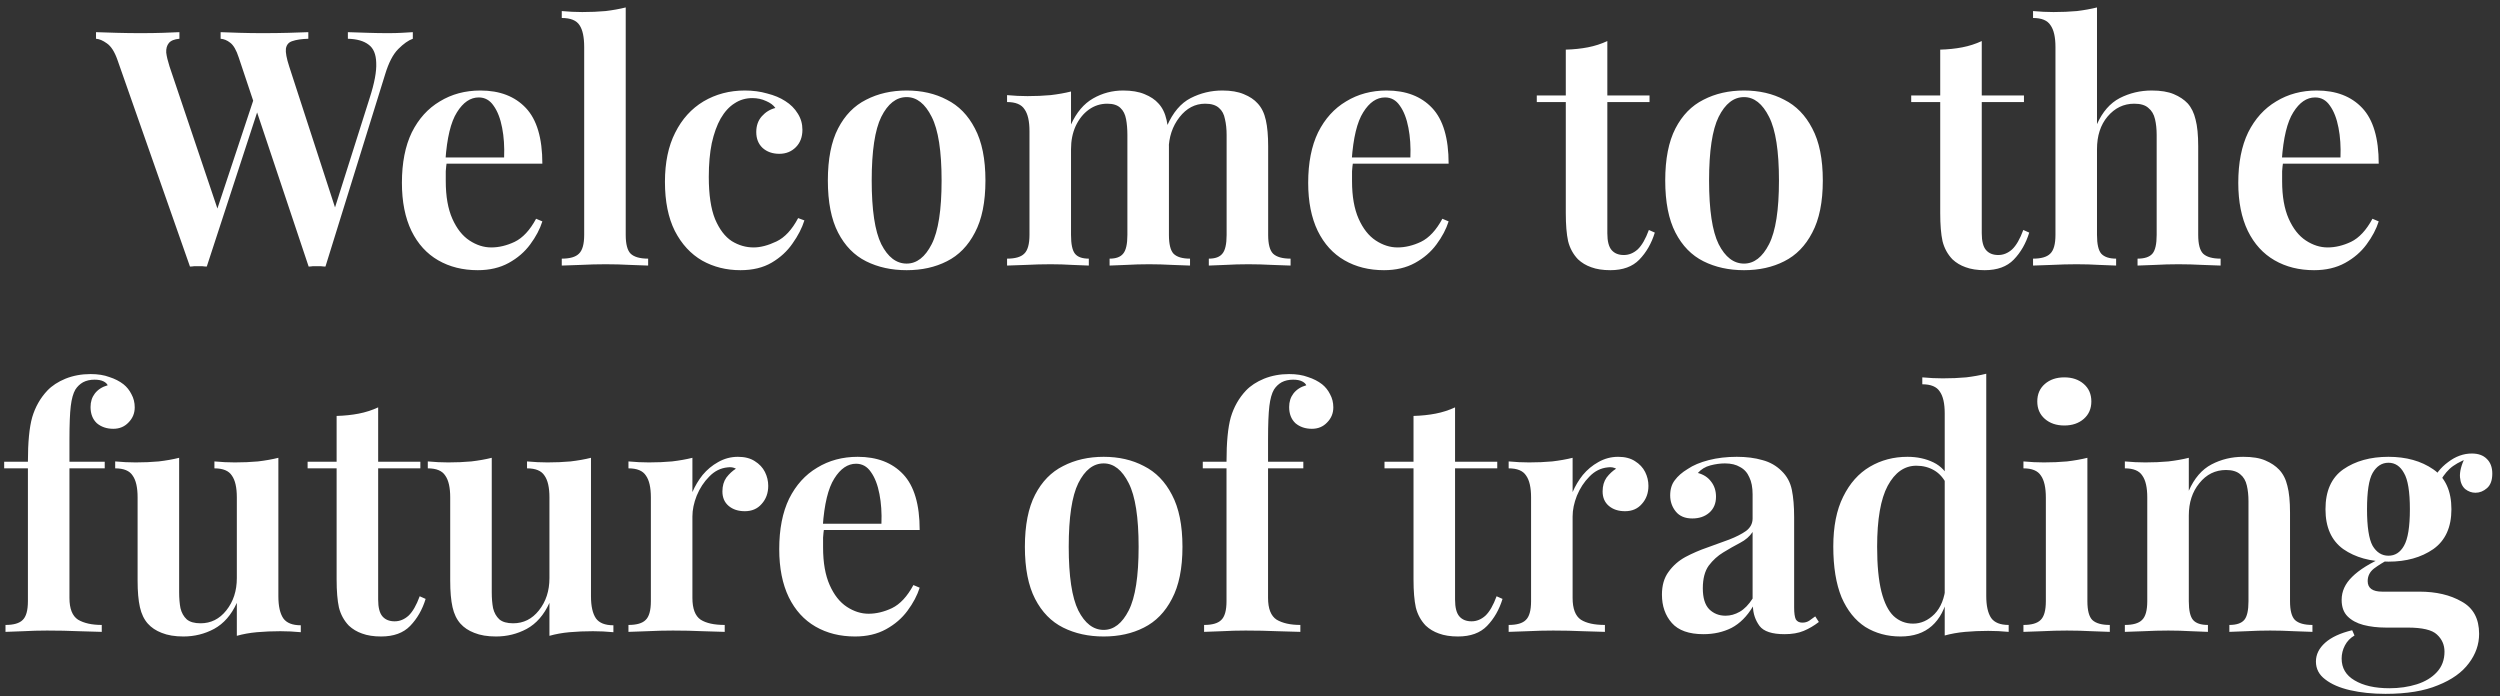 <svg width="273" height="76" viewBox="0 0 273 76" fill="none" xmlns="http://www.w3.org/2000/svg">
<rect x="0" y="0" width="273" height="76" fill="#333333" stroke="none"/>
<path d="M45.08 3.512V4.232C44.6 4.4 44.072 4.772 43.496 5.348C42.92 5.924 42.44 6.848 42.056 8.12L35.54 29.108C35.396 29.108 35.24 29.096 35.072 29.072C34.928 29.072 34.772 29.072 34.604 29.072C34.46 29.072 34.304 29.072 34.136 29.072C33.992 29.096 33.848 29.108 33.704 29.108L26.072 6.284C25.808 5.468 25.496 4.928 25.136 4.664C24.8 4.4 24.452 4.256 24.092 4.232V3.512C24.668 3.536 25.364 3.56 26.18 3.584C27.02 3.608 27.848 3.62 28.664 3.62C29.672 3.62 30.62 3.608 31.508 3.584C32.396 3.56 33.116 3.536 33.668 3.512V4.232C32.924 4.256 32.348 4.34 31.94 4.484C31.532 4.604 31.292 4.88 31.22 5.312C31.172 5.72 31.292 6.368 31.58 7.256L36.764 23.204L36.044 24.356L40.364 10.712C40.892 9.08 41.132 7.796 41.084 6.86C41.06 5.924 40.784 5.264 40.256 4.88C39.728 4.472 38.972 4.256 37.988 4.232V3.512C38.78 3.536 39.524 3.56 40.22 3.584C40.94 3.608 41.66 3.62 42.38 3.62C42.932 3.62 43.424 3.608 43.856 3.584C44.312 3.56 44.72 3.536 45.08 3.512ZM19.592 3.512V4.232C19.04 4.28 18.656 4.436 18.44 4.7C18.224 4.964 18.128 5.312 18.152 5.744C18.2 6.152 18.32 6.656 18.512 7.256L24.02 23.6L23.084 24.752L27.836 10.424L28.376 11.36L22.58 29.108C22.436 29.108 22.28 29.096 22.112 29.072C21.968 29.072 21.812 29.072 21.644 29.072C21.5 29.072 21.344 29.072 21.176 29.072C21.032 29.096 20.888 29.108 20.744 29.108L12.824 6.536C12.512 5.648 12.128 5.048 11.672 4.736C11.24 4.424 10.844 4.256 10.484 4.232V3.512C11.108 3.536 11.864 3.56 12.752 3.584C13.64 3.608 14.504 3.62 15.344 3.62C16.232 3.62 17.048 3.608 17.792 3.584C18.536 3.56 19.136 3.536 19.592 3.512ZM52.457 9.884C54.569 9.884 56.225 10.52 57.425 11.792C58.625 13.064 59.225 15.092 59.225 17.876H47.093L47.057 17.192H55.049C55.097 16.016 55.025 14.936 54.833 13.952C54.641 12.944 54.329 12.14 53.897 11.54C53.489 10.94 52.949 10.64 52.277 10.64C51.365 10.64 50.573 11.18 49.901 12.26C49.229 13.316 48.809 15.056 48.641 17.48L48.785 17.696C48.737 18.008 48.701 18.344 48.677 18.704C48.677 19.064 48.677 19.424 48.677 19.784C48.677 21.44 48.917 22.808 49.397 23.888C49.877 24.968 50.501 25.76 51.269 26.264C52.037 26.768 52.829 27.02 53.645 27.02C54.485 27.02 55.337 26.816 56.201 26.408C57.089 25.976 57.869 25.136 58.541 23.888L59.225 24.176C58.961 25.016 58.517 25.856 57.893 26.696C57.293 27.512 56.513 28.184 55.553 28.712C54.593 29.24 53.465 29.504 52.169 29.504C50.537 29.504 49.097 29.144 47.849 28.424C46.601 27.704 45.629 26.636 44.933 25.22C44.237 23.78 43.889 22.028 43.889 19.964C43.889 17.78 44.249 15.944 44.969 14.456C45.713 12.968 46.733 11.84 48.029 11.072C49.325 10.28 50.801 9.884 52.457 9.884ZM68.329 0.812V25.652C68.329 26.66 68.509 27.344 68.869 27.704C69.253 28.064 69.889 28.244 70.777 28.244V29C70.345 28.976 69.685 28.952 68.797 28.928C67.933 28.88 67.045 28.856 66.133 28.856C65.245 28.856 64.333 28.88 63.397 28.928C62.485 28.952 61.801 28.976 61.345 29V28.244C62.233 28.244 62.857 28.064 63.217 27.704C63.601 27.344 63.793 26.66 63.793 25.652V5.132C63.793 4.052 63.625 3.26 63.289 2.756C62.953 2.228 62.305 1.964 61.345 1.964V1.208C62.113 1.28 62.857 1.316 63.577 1.316C64.489 1.316 65.341 1.28 66.133 1.208C66.925 1.112 67.657 0.98 68.329 0.812ZM81.324 9.884C82.212 9.884 83.028 9.992 83.772 10.208C84.54 10.4 85.2 10.676 85.752 11.036C86.328 11.396 86.784 11.852 87.12 12.404C87.456 12.932 87.624 13.52 87.624 14.168C87.624 14.96 87.384 15.596 86.904 16.076C86.424 16.556 85.824 16.796 85.104 16.796C84.36 16.796 83.748 16.58 83.268 16.148C82.812 15.716 82.584 15.14 82.584 14.42C82.584 13.724 82.788 13.148 83.196 12.692C83.604 12.236 84.096 11.936 84.672 11.792C84.456 11.48 84.12 11.228 83.664 11.036C83.208 10.82 82.704 10.712 82.152 10.712C81.432 10.712 80.784 10.904 80.208 11.288C79.632 11.648 79.128 12.2 78.696 12.944C78.288 13.664 77.964 14.564 77.724 15.644C77.508 16.7 77.4 17.924 77.4 19.316C77.4 21.26 77.628 22.796 78.084 23.924C78.564 25.052 79.176 25.856 79.92 26.336C80.664 26.792 81.456 27.02 82.296 27.02C83.04 27.02 83.868 26.804 84.78 26.372C85.692 25.94 86.484 25.088 87.156 23.816L87.84 24.068C87.576 24.908 87.144 25.748 86.544 26.588C85.968 27.428 85.212 28.124 84.276 28.676C83.34 29.228 82.2 29.504 80.856 29.504C79.32 29.504 77.928 29.156 76.68 28.46C75.432 27.74 74.436 26.66 73.692 25.22C72.972 23.78 72.612 21.992 72.612 19.856C72.612 17.744 72.984 15.956 73.728 14.492C74.472 13.004 75.504 11.864 76.824 11.072C78.168 10.28 79.668 9.884 81.324 9.884ZM99.006 9.884C100.662 9.884 102.126 10.22 103.398 10.892C104.694 11.54 105.714 12.584 106.458 14.024C107.226 15.464 107.61 17.36 107.61 19.712C107.61 22.064 107.226 23.96 106.458 25.4C105.714 26.84 104.694 27.884 103.398 28.532C102.126 29.18 100.662 29.504 99.006 29.504C97.35 29.504 95.874 29.18 94.578 28.532C93.282 27.884 92.262 26.84 91.518 25.4C90.774 23.96 90.402 22.064 90.402 19.712C90.402 17.36 90.774 15.464 91.518 14.024C92.262 12.584 93.282 11.54 94.578 10.892C95.874 10.22 97.35 9.884 99.006 9.884ZM99.006 10.604C97.878 10.604 96.954 11.324 96.234 12.764C95.538 14.18 95.19 16.496 95.19 19.712C95.19 22.928 95.538 25.244 96.234 26.66C96.954 28.076 97.878 28.784 99.006 28.784C100.11 28.784 101.022 28.076 101.742 26.66C102.462 25.244 102.822 22.928 102.822 19.712C102.822 16.496 102.462 14.18 101.742 12.764C101.022 11.324 100.11 10.604 99.006 10.604ZM122.643 9.884C123.579 9.884 124.359 10.016 124.983 10.28C125.631 10.544 126.135 10.88 126.495 11.288C126.927 11.744 127.227 12.356 127.395 13.124C127.563 13.868 127.647 14.816 127.647 15.968V25.652C127.647 26.66 127.815 27.344 128.151 27.704C128.511 28.064 129.111 28.244 129.951 28.244V29C129.519 28.976 128.871 28.952 128.007 28.928C127.143 28.88 126.303 28.856 125.487 28.856C124.623 28.856 123.783 28.88 122.967 28.928C122.175 28.952 121.575 28.976 121.167 29V28.244C121.863 28.244 122.355 28.064 122.643 27.704C122.955 27.344 123.111 26.66 123.111 25.652V14.744C123.111 14.096 123.063 13.52 122.967 13.016C122.871 12.488 122.667 12.08 122.355 11.792C122.043 11.48 121.563 11.324 120.915 11.324C120.171 11.324 119.499 11.54 118.899 11.972C118.299 12.404 117.819 13.004 117.459 13.772C117.123 14.516 116.955 15.356 116.955 16.292V25.652C116.955 26.66 117.099 27.344 117.387 27.704C117.675 28.064 118.179 28.244 118.899 28.244V29C118.491 28.976 117.891 28.952 117.099 28.928C116.331 28.88 115.539 28.856 114.723 28.856C113.835 28.856 112.935 28.88 112.023 28.928C111.111 28.952 110.427 28.976 109.971 29V28.244C110.859 28.244 111.483 28.064 111.843 27.704C112.227 27.344 112.419 26.66 112.419 25.652V14.312C112.419 13.232 112.239 12.44 111.879 11.936C111.543 11.408 110.907 11.144 109.971 11.144V10.388C110.739 10.46 111.483 10.496 112.203 10.496C113.091 10.496 113.931 10.46 114.723 10.388C115.539 10.292 116.283 10.16 116.955 9.992V13.592C117.555 12.272 118.359 11.324 119.367 10.748C120.375 10.172 121.467 9.884 122.643 9.884ZM133.479 9.884C134.415 9.884 135.195 10.016 135.819 10.28C136.467 10.544 136.971 10.88 137.331 11.288C137.763 11.744 138.063 12.356 138.231 13.124C138.399 13.868 138.483 14.816 138.483 15.968V25.652C138.483 26.66 138.663 27.344 139.023 27.704C139.407 28.064 140.043 28.244 140.931 28.244V29C140.499 28.976 139.827 28.952 138.915 28.928C138.027 28.88 137.163 28.856 136.323 28.856C135.459 28.856 134.619 28.88 133.803 28.928C133.011 28.952 132.411 28.976 132.003 29V28.244C132.699 28.244 133.191 28.064 133.479 27.704C133.791 27.344 133.947 26.66 133.947 25.652V14.744C133.947 14.096 133.887 13.52 133.767 13.016C133.671 12.488 133.455 12.08 133.119 11.792C132.783 11.48 132.279 11.324 131.607 11.324C130.503 11.324 129.567 11.816 128.799 12.8C128.031 13.784 127.635 14.972 127.611 16.364L127.431 13.772C128.079 12.284 128.943 11.264 130.023 10.712C131.103 10.16 132.255 9.884 133.479 9.884ZM151.422 9.884C153.534 9.884 155.19 10.52 156.39 11.792C157.59 13.064 158.19 15.092 158.19 17.876H146.058L146.022 17.192H154.014C154.062 16.016 153.99 14.936 153.798 13.952C153.606 12.944 153.294 12.14 152.862 11.54C152.454 10.94 151.914 10.64 151.242 10.64C150.33 10.64 149.538 11.18 148.866 12.26C148.194 13.316 147.774 15.056 147.606 17.48L147.75 17.696C147.702 18.008 147.666 18.344 147.642 18.704C147.642 19.064 147.642 19.424 147.642 19.784C147.642 21.44 147.882 22.808 148.362 23.888C148.842 24.968 149.466 25.76 150.234 26.264C151.002 26.768 151.794 27.02 152.61 27.02C153.45 27.02 154.302 26.816 155.166 26.408C156.054 25.976 156.834 25.136 157.506 23.888L158.19 24.176C157.926 25.016 157.482 25.856 156.858 26.696C156.258 27.512 155.478 28.184 154.518 28.712C153.558 29.24 152.43 29.504 151.134 29.504C149.502 29.504 148.062 29.144 146.814 28.424C145.566 27.704 144.594 26.636 143.898 25.22C143.202 23.78 142.854 22.028 142.854 19.964C142.854 17.78 143.214 15.944 143.934 14.456C144.678 12.968 145.698 11.84 146.994 11.072C148.29 10.28 149.766 9.884 151.422 9.884ZM175.521 4.484V10.424H180.129V11.144H175.521V25.472C175.521 26.336 175.677 26.948 175.989 27.308C176.301 27.668 176.745 27.848 177.321 27.848C177.873 27.848 178.377 27.644 178.833 27.236C179.289 26.804 179.697 26.096 180.057 25.112L180.705 25.4C180.345 26.576 179.781 27.56 179.013 28.352C178.269 29.12 177.213 29.504 175.845 29.504C175.029 29.504 174.333 29.396 173.757 29.18C173.205 28.988 172.725 28.7 172.317 28.316C171.789 27.764 171.429 27.104 171.237 26.336C171.069 25.568 170.985 24.548 170.985 23.276V11.144H167.817V10.424H170.985V5.42C171.849 5.396 172.653 5.312 173.397 5.168C174.141 5.024 174.849 4.796 175.521 4.484ZM190.447 9.884C192.103 9.884 193.567 10.22 194.839 10.892C196.135 11.54 197.155 12.584 197.899 14.024C198.667 15.464 199.051 17.36 199.051 19.712C199.051 22.064 198.667 23.96 197.899 25.4C197.155 26.84 196.135 27.884 194.839 28.532C193.567 29.18 192.103 29.504 190.447 29.504C188.791 29.504 187.315 29.18 186.019 28.532C184.723 27.884 183.703 26.84 182.959 25.4C182.215 23.96 181.843 22.064 181.843 19.712C181.843 17.36 182.215 15.464 182.959 14.024C183.703 12.584 184.723 11.54 186.019 10.892C187.315 10.22 188.791 9.884 190.447 9.884ZM190.447 10.604C189.319 10.604 188.395 11.324 187.675 12.764C186.979 14.18 186.631 16.496 186.631 19.712C186.631 22.928 186.979 25.244 187.675 26.66C188.395 28.076 189.319 28.784 190.447 28.784C191.551 28.784 192.463 28.076 193.183 26.66C193.903 25.244 194.263 22.928 194.263 19.712C194.263 16.496 193.903 14.18 193.183 12.764C192.463 11.324 191.551 10.604 190.447 10.604ZM216.408 4.484V10.424H221.016V11.144H216.408V25.472C216.408 26.336 216.564 26.948 216.876 27.308C217.188 27.668 217.632 27.848 218.208 27.848C218.76 27.848 219.264 27.644 219.72 27.236C220.176 26.804 220.584 26.096 220.944 25.112L221.592 25.4C221.232 26.576 220.668 27.56 219.9 28.352C219.156 29.12 218.1 29.504 216.732 29.504C215.916 29.504 215.22 29.396 214.644 29.18C214.092 28.988 213.612 28.7 213.204 28.316C212.676 27.764 212.316 27.104 212.124 26.336C211.956 25.568 211.872 24.548 211.872 23.276V11.144H208.704V10.424H211.872V5.42C212.736 5.396 213.54 5.312 214.284 5.168C215.028 5.024 215.736 4.796 216.408 4.484ZM228.992 0.812V13.556C229.592 12.212 230.42 11.264 231.476 10.712C232.556 10.16 233.72 9.884 234.968 9.884C235.952 9.884 236.756 10.016 237.38 10.28C238.004 10.544 238.508 10.88 238.892 11.288C239.3 11.744 239.588 12.332 239.756 13.052C239.948 13.772 240.044 14.744 240.044 15.968V25.652C240.044 26.66 240.224 27.344 240.584 27.704C240.968 28.064 241.604 28.244 242.492 28.244V29C242.06 28.976 241.4 28.952 240.512 28.928C239.624 28.88 238.748 28.856 237.884 28.856C237.02 28.856 236.168 28.88 235.328 28.928C234.488 28.952 233.852 28.976 233.42 29V28.244C234.188 28.244 234.728 28.064 235.04 27.704C235.352 27.344 235.508 26.66 235.508 25.652V14.744C235.508 14.096 235.448 13.52 235.328 13.016C235.208 12.488 234.968 12.08 234.608 11.792C234.272 11.48 233.756 11.324 233.06 11.324C231.908 11.324 230.936 11.792 230.144 12.728C229.376 13.64 228.992 14.828 228.992 16.292V25.652C228.992 26.66 229.148 27.344 229.46 27.704C229.796 28.064 230.336 28.244 231.08 28.244V29C230.672 28.976 230.06 28.952 229.244 28.928C228.452 28.88 227.624 28.856 226.76 28.856C225.896 28.856 224.996 28.88 224.06 28.928C223.148 28.952 222.464 28.976 222.008 29V28.244C222.896 28.244 223.52 28.064 223.88 27.704C224.264 27.344 224.456 26.66 224.456 25.652V5.132C224.456 4.052 224.276 3.26 223.916 2.756C223.58 2.228 222.944 1.964 222.008 1.964V1.208C222.776 1.28 223.52 1.316 224.24 1.316C225.152 1.316 226.004 1.28 226.796 1.208C227.588 1.112 228.32 0.98 228.992 0.812ZM252.988 9.884C255.1 9.884 256.756 10.52 257.956 11.792C259.156 13.064 259.756 15.092 259.756 17.876H247.624L247.588 17.192H255.58C255.628 16.016 255.556 14.936 255.364 13.952C255.172 12.944 254.86 12.14 254.428 11.54C254.02 10.94 253.48 10.64 252.808 10.64C251.896 10.64 251.104 11.18 250.432 12.26C249.76 13.316 249.34 15.056 249.172 17.48L249.316 17.696C249.268 18.008 249.232 18.344 249.208 18.704C249.208 19.064 249.208 19.424 249.208 19.784C249.208 21.44 249.448 22.808 249.928 23.888C250.408 24.968 251.032 25.76 251.8 26.264C252.568 26.768 253.36 27.02 254.176 27.02C255.016 27.02 255.868 26.816 256.732 26.408C257.62 25.976 258.4 25.136 259.072 23.888L259.756 24.176C259.492 25.016 259.048 25.856 258.424 26.696C257.824 27.512 257.044 28.184 256.084 28.712C255.124 29.24 253.996 29.504 252.7 29.504C251.068 29.504 249.628 29.144 248.38 28.424C247.132 27.704 246.16 26.636 245.464 25.22C244.768 23.78 244.42 22.028 244.42 19.964C244.42 17.78 244.78 15.944 245.5 14.456C246.244 12.968 247.264 11.84 248.56 11.072C249.856 10.28 251.332 9.884 252.988 9.884ZM9.888 40.848C10.68 40.848 11.364 40.956 11.94 41.172C12.54 41.364 13.056 41.628 13.488 41.964C13.848 42.252 14.136 42.612 14.352 43.044C14.592 43.476 14.712 43.956 14.712 44.484C14.712 45.132 14.484 45.684 14.028 46.14C13.596 46.596 13.044 46.824 12.372 46.824C11.652 46.824 11.052 46.62 10.572 46.212C10.116 45.78 9.888 45.192 9.888 44.448C9.888 43.872 10.044 43.38 10.356 42.972C10.692 42.54 11.16 42.24 11.76 42.072C11.688 41.904 11.532 41.76 11.292 41.64C11.052 41.52 10.728 41.46 10.32 41.46C9.84 41.46 9.42 41.556 9.06 41.748C8.724 41.94 8.448 42.204 8.232 42.54C7.992 42.948 7.824 43.548 7.728 44.34C7.632 45.132 7.584 46.332 7.584 47.94V50.424H11.436V51.144H7.584V65.292C7.584 66.468 7.896 67.26 8.52 67.668C9.168 68.052 10.032 68.244 11.112 68.244V69C10.512 68.976 9.672 68.952 8.592 68.928C7.512 68.88 6.36 68.856 5.136 68.856C4.272 68.856 3.408 68.88 2.544 68.928C1.68 68.952 1.032 68.976 0.6 69V68.244C1.488 68.244 2.112 68.064 2.472 67.704C2.856 67.344 3.048 66.66 3.048 65.652V51.144H0.456V50.424H3.048C3.048 48.288 3.204 46.668 3.516 45.564C3.852 44.436 4.404 43.464 5.172 42.648C5.676 42.12 6.336 41.688 7.152 41.352C7.992 41.016 8.904 40.848 9.888 40.848ZM30.398 49.992V65.112C30.398 66.192 30.578 66.996 30.938 67.524C31.298 68.028 31.934 68.28 32.846 68.28V69.036C32.102 68.964 31.358 68.928 30.614 68.928C29.726 68.928 28.874 68.964 28.058 69.036C27.266 69.108 26.534 69.24 25.862 69.432V65.832C25.262 67.152 24.434 68.1 23.378 68.676C22.346 69.228 21.23 69.504 20.03 69.504C19.094 69.504 18.302 69.372 17.654 69.108C17.03 68.868 16.526 68.532 16.142 68.1C15.734 67.644 15.446 67.044 15.278 66.3C15.11 65.556 15.026 64.596 15.026 63.42V54.312C15.026 53.232 14.846 52.44 14.486 51.936C14.15 51.408 13.514 51.144 12.578 51.144V50.388C13.346 50.46 14.09 50.496 14.81 50.496C15.698 50.496 16.538 50.46 17.33 50.388C18.146 50.292 18.89 50.16 19.562 49.992V64.68C19.562 65.328 19.61 65.904 19.706 66.408C19.826 66.912 20.054 67.32 20.39 67.632C20.726 67.92 21.23 68.064 21.902 68.064C23.03 68.064 23.966 67.596 24.71 66.66C25.478 65.7 25.862 64.524 25.862 63.132V54.312C25.862 53.232 25.682 52.44 25.322 51.936C24.986 51.408 24.35 51.144 23.414 51.144V50.388C24.182 50.46 24.926 50.496 25.646 50.496C26.534 50.496 27.374 50.46 28.166 50.388C28.982 50.292 29.726 50.16 30.398 49.992ZM41.295 44.484V50.424H45.903V51.144H41.295V65.472C41.295 66.336 41.451 66.948 41.763 67.308C42.075 67.668 42.519 67.848 43.095 67.848C43.647 67.848 44.151 67.644 44.607 67.236C45.063 66.804 45.471 66.096 45.831 65.112L46.479 65.4C46.119 66.576 45.555 67.56 44.787 68.352C44.043 69.12 42.987 69.504 41.619 69.504C40.803 69.504 40.107 69.396 39.531 69.18C38.979 68.988 38.499 68.7 38.091 68.316C37.563 67.764 37.203 67.104 37.011 66.336C36.843 65.568 36.759 64.548 36.759 63.276V51.144H33.591V50.424H36.759V45.42C37.623 45.396 38.427 45.312 39.171 45.168C39.915 45.024 40.623 44.796 41.295 44.484ZM64.535 49.992V65.112C64.535 66.192 64.715 66.996 65.075 67.524C65.435 68.028 66.071 68.28 66.983 68.28V69.036C66.239 68.964 65.495 68.928 64.751 68.928C63.863 68.928 63.011 68.964 62.195 69.036C61.403 69.108 60.671 69.24 59.999 69.432V65.832C59.399 67.152 58.571 68.1 57.515 68.676C56.483 69.228 55.367 69.504 54.167 69.504C53.231 69.504 52.439 69.372 51.791 69.108C51.167 68.868 50.663 68.532 50.279 68.1C49.871 67.644 49.583 67.044 49.415 66.3C49.247 65.556 49.163 64.596 49.163 63.42V54.312C49.163 53.232 48.983 52.44 48.623 51.936C48.287 51.408 47.651 51.144 46.715 51.144V50.388C47.483 50.46 48.227 50.496 48.947 50.496C49.835 50.496 50.675 50.46 51.467 50.388C52.283 50.292 53.027 50.16 53.699 49.992V64.68C53.699 65.328 53.747 65.904 53.843 66.408C53.963 66.912 54.191 67.32 54.527 67.632C54.863 67.92 55.367 68.064 56.039 68.064C57.167 68.064 58.103 67.596 58.847 66.66C59.615 65.7 59.999 64.524 59.999 63.132V54.312C59.999 53.232 59.819 52.44 59.459 51.936C59.123 51.408 58.487 51.144 57.551 51.144V50.388C58.319 50.46 59.063 50.496 59.783 50.496C60.671 50.496 61.511 50.46 62.303 50.388C63.119 50.292 63.863 50.16 64.535 49.992ZM80.579 49.884C81.323 49.884 81.935 50.04 82.415 50.352C82.919 50.664 83.291 51.06 83.531 51.54C83.771 52.02 83.891 52.524 83.891 53.052C83.891 53.844 83.651 54.504 83.171 55.032C82.715 55.56 82.103 55.824 81.335 55.824C80.615 55.824 80.027 55.632 79.571 55.248C79.115 54.864 78.887 54.336 78.887 53.664C78.887 53.064 79.031 52.56 79.319 52.152C79.631 51.744 79.979 51.42 80.363 51.18C80.099 51.036 79.799 50.988 79.463 51.036C78.695 51.108 78.023 51.444 77.447 52.044C76.871 52.62 76.415 53.316 76.079 54.132C75.767 54.924 75.611 55.68 75.611 56.4V65.292C75.611 66.468 75.911 67.26 76.511 67.668C77.111 68.052 77.987 68.244 79.139 68.244V69C78.587 68.976 77.783 68.952 76.727 68.928C75.695 68.88 74.615 68.856 73.487 68.856C72.551 68.856 71.615 68.88 70.679 68.928C69.767 68.952 69.083 68.976 68.627 69V68.244C69.515 68.244 70.139 68.064 70.499 67.704C70.883 67.344 71.075 66.66 71.075 65.652V54.312C71.075 53.232 70.895 52.44 70.535 51.936C70.199 51.408 69.563 51.144 68.627 51.144V50.388C69.395 50.46 70.139 50.496 70.859 50.496C71.747 50.496 72.587 50.46 73.379 50.388C74.195 50.292 74.939 50.16 75.611 49.992V53.736C75.899 53.064 76.271 52.44 76.727 51.864C77.207 51.288 77.771 50.82 78.419 50.46C79.091 50.076 79.811 49.884 80.579 49.884ZM93.66 49.884C95.772 49.884 97.428 50.52 98.628 51.792C99.828 53.064 100.428 55.092 100.428 57.876H88.296L88.26 57.192H96.252C96.3 56.016 96.228 54.936 96.036 53.952C95.844 52.944 95.532 52.14 95.1 51.54C94.692 50.94 94.152 50.64 93.48 50.64C92.568 50.64 91.776 51.18 91.104 52.26C90.432 53.316 90.012 55.056 89.844 57.48L89.988 57.696C89.94 58.008 89.904 58.344 89.88 58.704C89.88 59.064 89.88 59.424 89.88 59.784C89.88 61.44 90.12 62.808 90.6 63.888C91.08 64.968 91.704 65.76 92.472 66.264C93.24 66.768 94.032 67.02 94.848 67.02C95.688 67.02 96.54 66.816 97.404 66.408C98.292 65.976 99.072 65.136 99.744 63.888L100.428 64.176C100.164 65.016 99.72 65.856 99.096 66.696C98.496 67.512 97.716 68.184 96.756 68.712C95.796 69.24 94.668 69.504 93.372 69.504C91.74 69.504 90.3 69.144 89.052 68.424C87.804 67.704 86.832 66.636 86.136 65.22C85.44 63.78 85.092 62.028 85.092 59.964C85.092 57.78 85.452 55.944 86.172 54.456C86.916 52.968 87.936 51.84 89.232 51.072C90.528 50.28 92.004 49.884 93.66 49.884ZM120.521 49.884C122.177 49.884 123.641 50.22 124.913 50.892C126.209 51.54 127.229 52.584 127.973 54.024C128.741 55.464 129.125 57.36 129.125 59.712C129.125 62.064 128.741 63.96 127.973 65.4C127.229 66.84 126.209 67.884 124.913 68.532C123.641 69.18 122.177 69.504 120.521 69.504C118.865 69.504 117.389 69.18 116.093 68.532C114.797 67.884 113.777 66.84 113.033 65.4C112.289 63.96 111.917 62.064 111.917 59.712C111.917 57.36 112.289 55.464 113.033 54.024C113.777 52.584 114.797 51.54 116.093 50.892C117.389 50.22 118.865 49.884 120.521 49.884ZM120.521 50.604C119.393 50.604 118.469 51.324 117.749 52.764C117.053 54.18 116.705 56.496 116.705 59.712C116.705 62.928 117.053 65.244 117.749 66.66C118.469 68.076 119.393 68.784 120.521 68.784C121.625 68.784 122.537 68.076 123.257 66.66C123.977 65.244 124.337 62.928 124.337 59.712C124.337 56.496 123.977 54.18 123.257 52.764C122.537 51.324 121.625 50.604 120.521 50.604ZM140.775 40.848C141.567 40.848 142.251 40.956 142.827 41.172C143.427 41.364 143.943 41.628 144.375 41.964C144.735 42.252 145.023 42.612 145.239 43.044C145.479 43.476 145.599 43.956 145.599 44.484C145.599 45.132 145.371 45.684 144.915 46.14C144.483 46.596 143.931 46.824 143.259 46.824C142.539 46.824 141.939 46.62 141.459 46.212C141.003 45.78 140.775 45.192 140.775 44.448C140.775 43.872 140.931 43.38 141.243 42.972C141.579 42.54 142.047 42.24 142.647 42.072C142.575 41.904 142.419 41.76 142.179 41.64C141.939 41.52 141.615 41.46 141.207 41.46C140.727 41.46 140.307 41.556 139.947 41.748C139.611 41.94 139.335 42.204 139.119 42.54C138.879 42.948 138.711 43.548 138.615 44.34C138.519 45.132 138.471 46.332 138.471 47.94V50.424H142.323V51.144H138.471V65.292C138.471 66.468 138.783 67.26 139.407 67.668C140.055 68.052 140.919 68.244 141.999 68.244V69C141.399 68.976 140.559 68.952 139.479 68.928C138.399 68.88 137.247 68.856 136.023 68.856C135.159 68.856 134.295 68.88 133.431 68.928C132.567 68.952 131.919 68.976 131.487 69V68.244C132.375 68.244 132.999 68.064 133.359 67.704C133.743 67.344 133.935 66.66 133.935 65.652V51.144H131.343V50.424H133.935C133.935 48.288 134.091 46.668 134.403 45.564C134.739 44.436 135.291 43.464 136.059 42.648C136.563 42.12 137.223 41.688 138.039 41.352C138.879 41.016 139.791 40.848 140.775 40.848ZM158.892 44.484V50.424H163.5V51.144H158.892V65.472C158.892 66.336 159.048 66.948 159.36 67.308C159.672 67.668 160.116 67.848 160.692 67.848C161.244 67.848 161.748 67.644 162.204 67.236C162.66 66.804 163.068 66.096 163.428 65.112L164.076 65.4C163.716 66.576 163.152 67.56 162.384 68.352C161.64 69.12 160.584 69.504 159.216 69.504C158.4 69.504 157.704 69.396 157.128 69.18C156.576 68.988 156.096 68.7 155.688 68.316C155.16 67.764 154.8 67.104 154.608 66.336C154.44 65.568 154.356 64.548 154.356 63.276V51.144H151.188V50.424H154.356V45.42C155.22 45.396 156.024 45.312 156.768 45.168C157.512 45.024 158.22 44.796 158.892 44.484ZM176.697 49.884C177.441 49.884 178.053 50.04 178.533 50.352C179.037 50.664 179.409 51.06 179.649 51.54C179.889 52.02 180.009 52.524 180.009 53.052C180.009 53.844 179.769 54.504 179.289 55.032C178.833 55.56 178.221 55.824 177.453 55.824C176.733 55.824 176.145 55.632 175.689 55.248C175.233 54.864 175.005 54.336 175.005 53.664C175.005 53.064 175.149 52.56 175.437 52.152C175.749 51.744 176.097 51.42 176.481 51.18C176.217 51.036 175.917 50.988 175.581 51.036C174.813 51.108 174.141 51.444 173.565 52.044C172.989 52.62 172.533 53.316 172.197 54.132C171.885 54.924 171.729 55.68 171.729 56.4V65.292C171.729 66.468 172.029 67.26 172.629 67.668C173.229 68.052 174.105 68.244 175.257 68.244V69C174.705 68.976 173.901 68.952 172.845 68.928C171.813 68.88 170.733 68.856 169.605 68.856C168.669 68.856 167.733 68.88 166.797 68.928C165.885 68.952 165.201 68.976 164.745 69V68.244C165.633 68.244 166.257 68.064 166.617 67.704C167.001 67.344 167.193 66.66 167.193 65.652V54.312C167.193 53.232 167.013 52.44 166.653 51.936C166.317 51.408 165.681 51.144 164.745 51.144V50.388C165.513 50.46 166.257 50.496 166.977 50.496C167.865 50.496 168.705 50.46 169.497 50.388C170.313 50.292 171.057 50.16 171.729 49.992V53.736C172.017 53.064 172.389 52.44 172.845 51.864C173.325 51.288 173.889 50.82 174.537 50.46C175.209 50.076 175.929 49.884 176.697 49.884ZM186.02 69.252C184.436 69.252 183.284 68.844 182.564 68.028C181.844 67.212 181.484 66.18 181.484 64.932C181.484 63.924 181.724 63.096 182.204 62.448C182.684 61.776 183.296 61.236 184.04 60.828C184.808 60.42 185.612 60.072 186.452 59.784C187.292 59.472 188.084 59.184 188.828 58.92C189.572 58.632 190.184 58.32 190.664 57.984C191.144 57.624 191.384 57.168 191.384 56.616V53.988C191.384 53.22 191.264 52.596 191.024 52.116C190.808 51.612 190.472 51.24 190.016 51C189.584 50.736 189.032 50.604 188.36 50.604C187.856 50.604 187.328 50.676 186.776 50.82C186.224 50.964 185.768 51.24 185.408 51.648C186.032 51.816 186.512 52.128 186.848 52.584C187.208 53.04 187.388 53.592 187.388 54.24C187.388 54.984 187.136 55.572 186.632 56.004C186.152 56.412 185.54 56.616 184.796 56.616C184.004 56.616 183.404 56.364 182.996 55.86C182.588 55.356 182.384 54.768 182.384 54.096C182.384 53.424 182.552 52.872 182.888 52.44C183.224 51.984 183.692 51.576 184.292 51.216C184.892 50.808 185.66 50.484 186.596 50.244C187.532 50.004 188.552 49.884 189.656 49.884C190.712 49.884 191.648 50.004 192.464 50.244C193.28 50.46 193.976 50.856 194.552 51.432C195.128 51.984 195.5 52.668 195.668 53.484C195.836 54.3 195.92 55.296 195.92 56.472V66.336C195.92 66.936 195.98 67.368 196.1 67.632C196.244 67.872 196.484 67.992 196.82 67.992C197.108 67.992 197.36 67.92 197.576 67.776C197.792 67.632 198.008 67.476 198.224 67.308L198.62 67.92C198.092 68.328 197.54 68.652 196.964 68.892C196.388 69.132 195.692 69.252 194.876 69.252C193.508 69.252 192.596 68.952 192.14 68.352C191.684 67.728 191.444 67.02 191.42 66.228C190.772 67.308 189.992 68.088 189.08 68.568C188.168 69.024 187.148 69.252 186.02 69.252ZM188.432 67.236C188.96 67.236 189.476 67.092 189.98 66.804C190.484 66.516 190.952 66.036 191.384 65.364V58.092C191.072 58.572 190.616 58.968 190.016 59.28C189.416 59.592 188.804 59.94 188.18 60.324C187.58 60.684 187.052 61.164 186.596 61.764C186.164 62.364 185.948 63.192 185.948 64.248C185.948 65.28 186.176 66.036 186.632 66.516C187.112 66.996 187.712 67.236 188.432 67.236ZM216.899 40.812V65.076C216.899 66.156 217.079 66.96 217.439 67.488C217.799 67.992 218.435 68.244 219.347 68.244V69C218.603 68.928 217.859 68.892 217.115 68.892C216.227 68.892 215.387 68.928 214.595 69C213.803 69.072 213.059 69.204 212.363 69.396V45.132C212.363 44.052 212.183 43.26 211.823 42.756C211.487 42.228 210.851 41.964 209.915 41.964V41.208C210.683 41.28 211.427 41.316 212.147 41.316C213.059 41.316 213.911 41.28 214.703 41.208C215.495 41.112 216.227 40.98 216.899 40.812ZM208.295 49.884C209.351 49.884 210.299 50.088 211.139 50.496C211.979 50.904 212.603 51.588 213.011 52.548L212.579 52.908C212.243 52.212 211.787 51.696 211.211 51.36C210.635 51.024 209.987 50.856 209.267 50.856C207.971 50.856 206.927 51.588 206.135 53.052C205.367 54.492 204.983 56.712 204.983 59.712C204.983 61.728 205.139 63.36 205.451 64.608C205.763 65.832 206.207 66.72 206.783 67.272C207.383 67.824 208.091 68.1 208.907 68.1C209.771 68.1 210.551 67.752 211.247 67.056C211.943 66.336 212.351 65.316 212.471 63.996L212.723 65.004C212.411 66.468 211.823 67.584 210.959 68.352C210.095 69.12 208.955 69.504 207.539 69.504C206.099 69.504 204.815 69.156 203.687 68.46C202.583 67.74 201.719 66.66 201.095 65.22C200.495 63.756 200.195 61.908 200.195 59.676C200.195 57.492 200.555 55.68 201.275 54.24C201.995 52.776 202.967 51.684 204.191 50.964C205.415 50.244 206.783 49.884 208.295 49.884ZM225.423 41.208C226.287 41.208 226.995 41.448 227.547 41.928C228.099 42.408 228.375 43.044 228.375 43.836C228.375 44.628 228.099 45.264 227.547 45.744C226.995 46.224 226.287 46.464 225.423 46.464C224.559 46.464 223.851 46.224 223.299 45.744C222.747 45.264 222.471 44.628 222.471 43.836C222.471 43.044 222.747 42.408 223.299 41.928C223.851 41.448 224.559 41.208 225.423 41.208ZM227.943 49.992V65.652C227.943 66.66 228.123 67.344 228.483 67.704C228.867 68.064 229.503 68.244 230.391 68.244V69C229.959 68.976 229.299 68.952 228.411 68.928C227.523 68.88 226.623 68.856 225.711 68.856C224.823 68.856 223.923 68.88 223.011 68.928C222.099 68.952 221.415 68.976 220.959 69V68.244C221.847 68.244 222.471 68.064 222.831 67.704C223.215 67.344 223.407 66.66 223.407 65.652V54.348C223.407 53.244 223.227 52.44 222.867 51.936C222.531 51.408 221.895 51.144 220.959 51.144V50.388C221.727 50.46 222.471 50.496 223.191 50.496C224.079 50.496 224.919 50.46 225.711 50.388C226.527 50.292 227.271 50.16 227.943 49.992ZM244.958 49.884C245.966 49.884 246.77 50.016 247.37 50.28C247.994 50.544 248.498 50.88 248.882 51.288C249.314 51.744 249.614 52.332 249.782 53.052C249.974 53.772 250.07 54.744 250.07 55.968V65.652C250.07 66.66 250.25 67.344 250.61 67.704C250.994 68.064 251.63 68.244 252.518 68.244V69C252.086 68.976 251.414 68.952 250.502 68.928C249.614 68.88 248.75 68.856 247.91 68.856C247.022 68.856 246.158 68.88 245.318 68.928C244.478 68.952 243.854 68.976 243.446 69V68.244C244.214 68.244 244.754 68.064 245.066 67.704C245.378 67.344 245.534 66.66 245.534 65.652V54.744C245.534 54.096 245.474 53.52 245.354 53.016C245.234 52.488 244.994 52.08 244.634 51.792C244.274 51.48 243.758 51.324 243.086 51.324C241.91 51.324 240.938 51.804 240.17 52.764C239.402 53.7 239.018 54.876 239.018 56.292V65.652C239.018 66.66 239.174 67.344 239.486 67.704C239.798 68.064 240.338 68.244 241.106 68.244V69C240.698 68.976 240.086 68.952 239.27 68.928C238.454 68.88 237.626 68.856 236.786 68.856C235.898 68.856 234.998 68.88 234.086 68.928C233.174 68.952 232.49 68.976 232.034 69V68.244C232.922 68.244 233.546 68.064 233.906 67.704C234.29 67.344 234.482 66.66 234.482 65.652V54.312C234.482 53.232 234.302 52.44 233.942 51.936C233.606 51.408 232.97 51.144 232.034 51.144V50.388C232.802 50.46 233.546 50.496 234.266 50.496C235.154 50.496 235.994 50.46 236.786 50.388C237.602 50.292 238.346 50.16 239.018 49.992V53.592C239.618 52.224 240.446 51.264 241.502 50.712C242.558 50.16 243.71 49.884 244.958 49.884ZM260.495 75.768C259.079 75.768 257.795 75.636 256.643 75.372C255.491 75.108 254.579 74.712 253.907 74.184C253.235 73.68 252.899 73.032 252.899 72.24C252.899 71.472 253.235 70.788 253.907 70.188C254.579 69.588 255.563 69.132 256.859 68.82L257.111 69.396C256.655 69.66 256.307 70.02 256.067 70.476C255.827 70.932 255.707 71.412 255.707 71.916C255.707 72.948 256.175 73.74 257.111 74.292C258.071 74.868 259.343 75.156 260.927 75.156C262.007 75.156 263.003 75.012 263.915 74.724C264.827 74.436 265.559 73.992 266.111 73.392C266.663 72.792 266.939 72.048 266.939 71.16C266.939 70.416 266.663 69.792 266.111 69.288C265.583 68.784 264.515 68.532 262.907 68.532H260.531C259.643 68.532 258.827 68.436 258.083 68.244C257.363 68.052 256.787 67.74 256.355 67.308C255.923 66.876 255.707 66.276 255.707 65.508C255.707 64.572 256.091 63.732 256.859 62.988C257.627 62.22 258.827 61.476 260.459 60.756L260.855 61.08C260.255 61.392 259.715 61.728 259.235 62.088C258.779 62.448 258.551 62.904 258.551 63.456C258.551 64.224 259.079 64.608 260.135 64.608H264.203C266.027 64.608 267.563 64.968 268.811 65.688C270.083 66.384 270.719 67.56 270.719 69.216C270.719 70.368 270.347 71.436 269.603 72.42C268.859 73.428 267.731 74.232 266.219 74.832C264.731 75.456 262.823 75.768 260.495 75.768ZM260.819 61.332C258.851 61.332 257.207 60.876 255.887 59.964C254.591 59.028 253.943 57.576 253.943 55.608C253.943 53.616 254.591 52.164 255.887 51.252C257.207 50.34 258.851 49.884 260.819 49.884C262.763 49.884 264.395 50.34 265.715 51.252C267.035 52.164 267.695 53.616 267.695 55.608C267.695 57.576 267.035 59.028 265.715 59.964C264.395 60.876 262.763 61.332 260.819 61.332ZM260.819 60.684C261.539 60.684 262.103 60.324 262.511 59.604C262.943 58.86 263.159 57.528 263.159 55.608C263.159 53.688 262.943 52.368 262.511 51.648C262.103 50.904 261.539 50.532 260.819 50.532C260.099 50.532 259.523 50.904 259.091 51.648C258.683 52.368 258.479 53.688 258.479 55.608C258.479 57.528 258.683 58.86 259.091 59.604C259.523 60.324 260.099 60.684 260.819 60.684ZM266.255 52.944L265.571 52.692C265.931 51.804 266.519 51.06 267.335 50.46C268.151 49.836 269.015 49.524 269.927 49.524C270.623 49.524 271.163 49.716 271.547 50.1C271.955 50.484 272.159 51.024 272.159 51.72C272.159 52.44 271.967 52.968 271.583 53.304C271.199 53.64 270.779 53.808 270.323 53.808C269.915 53.808 269.543 53.676 269.207 53.412C268.871 53.124 268.679 52.692 268.631 52.116C268.583 51.516 268.775 50.772 269.207 49.884L269.567 50.028C268.631 50.388 267.935 50.784 267.479 51.216C267.023 51.648 266.615 52.224 266.255 52.944Z" fill="white"/>
</svg>
